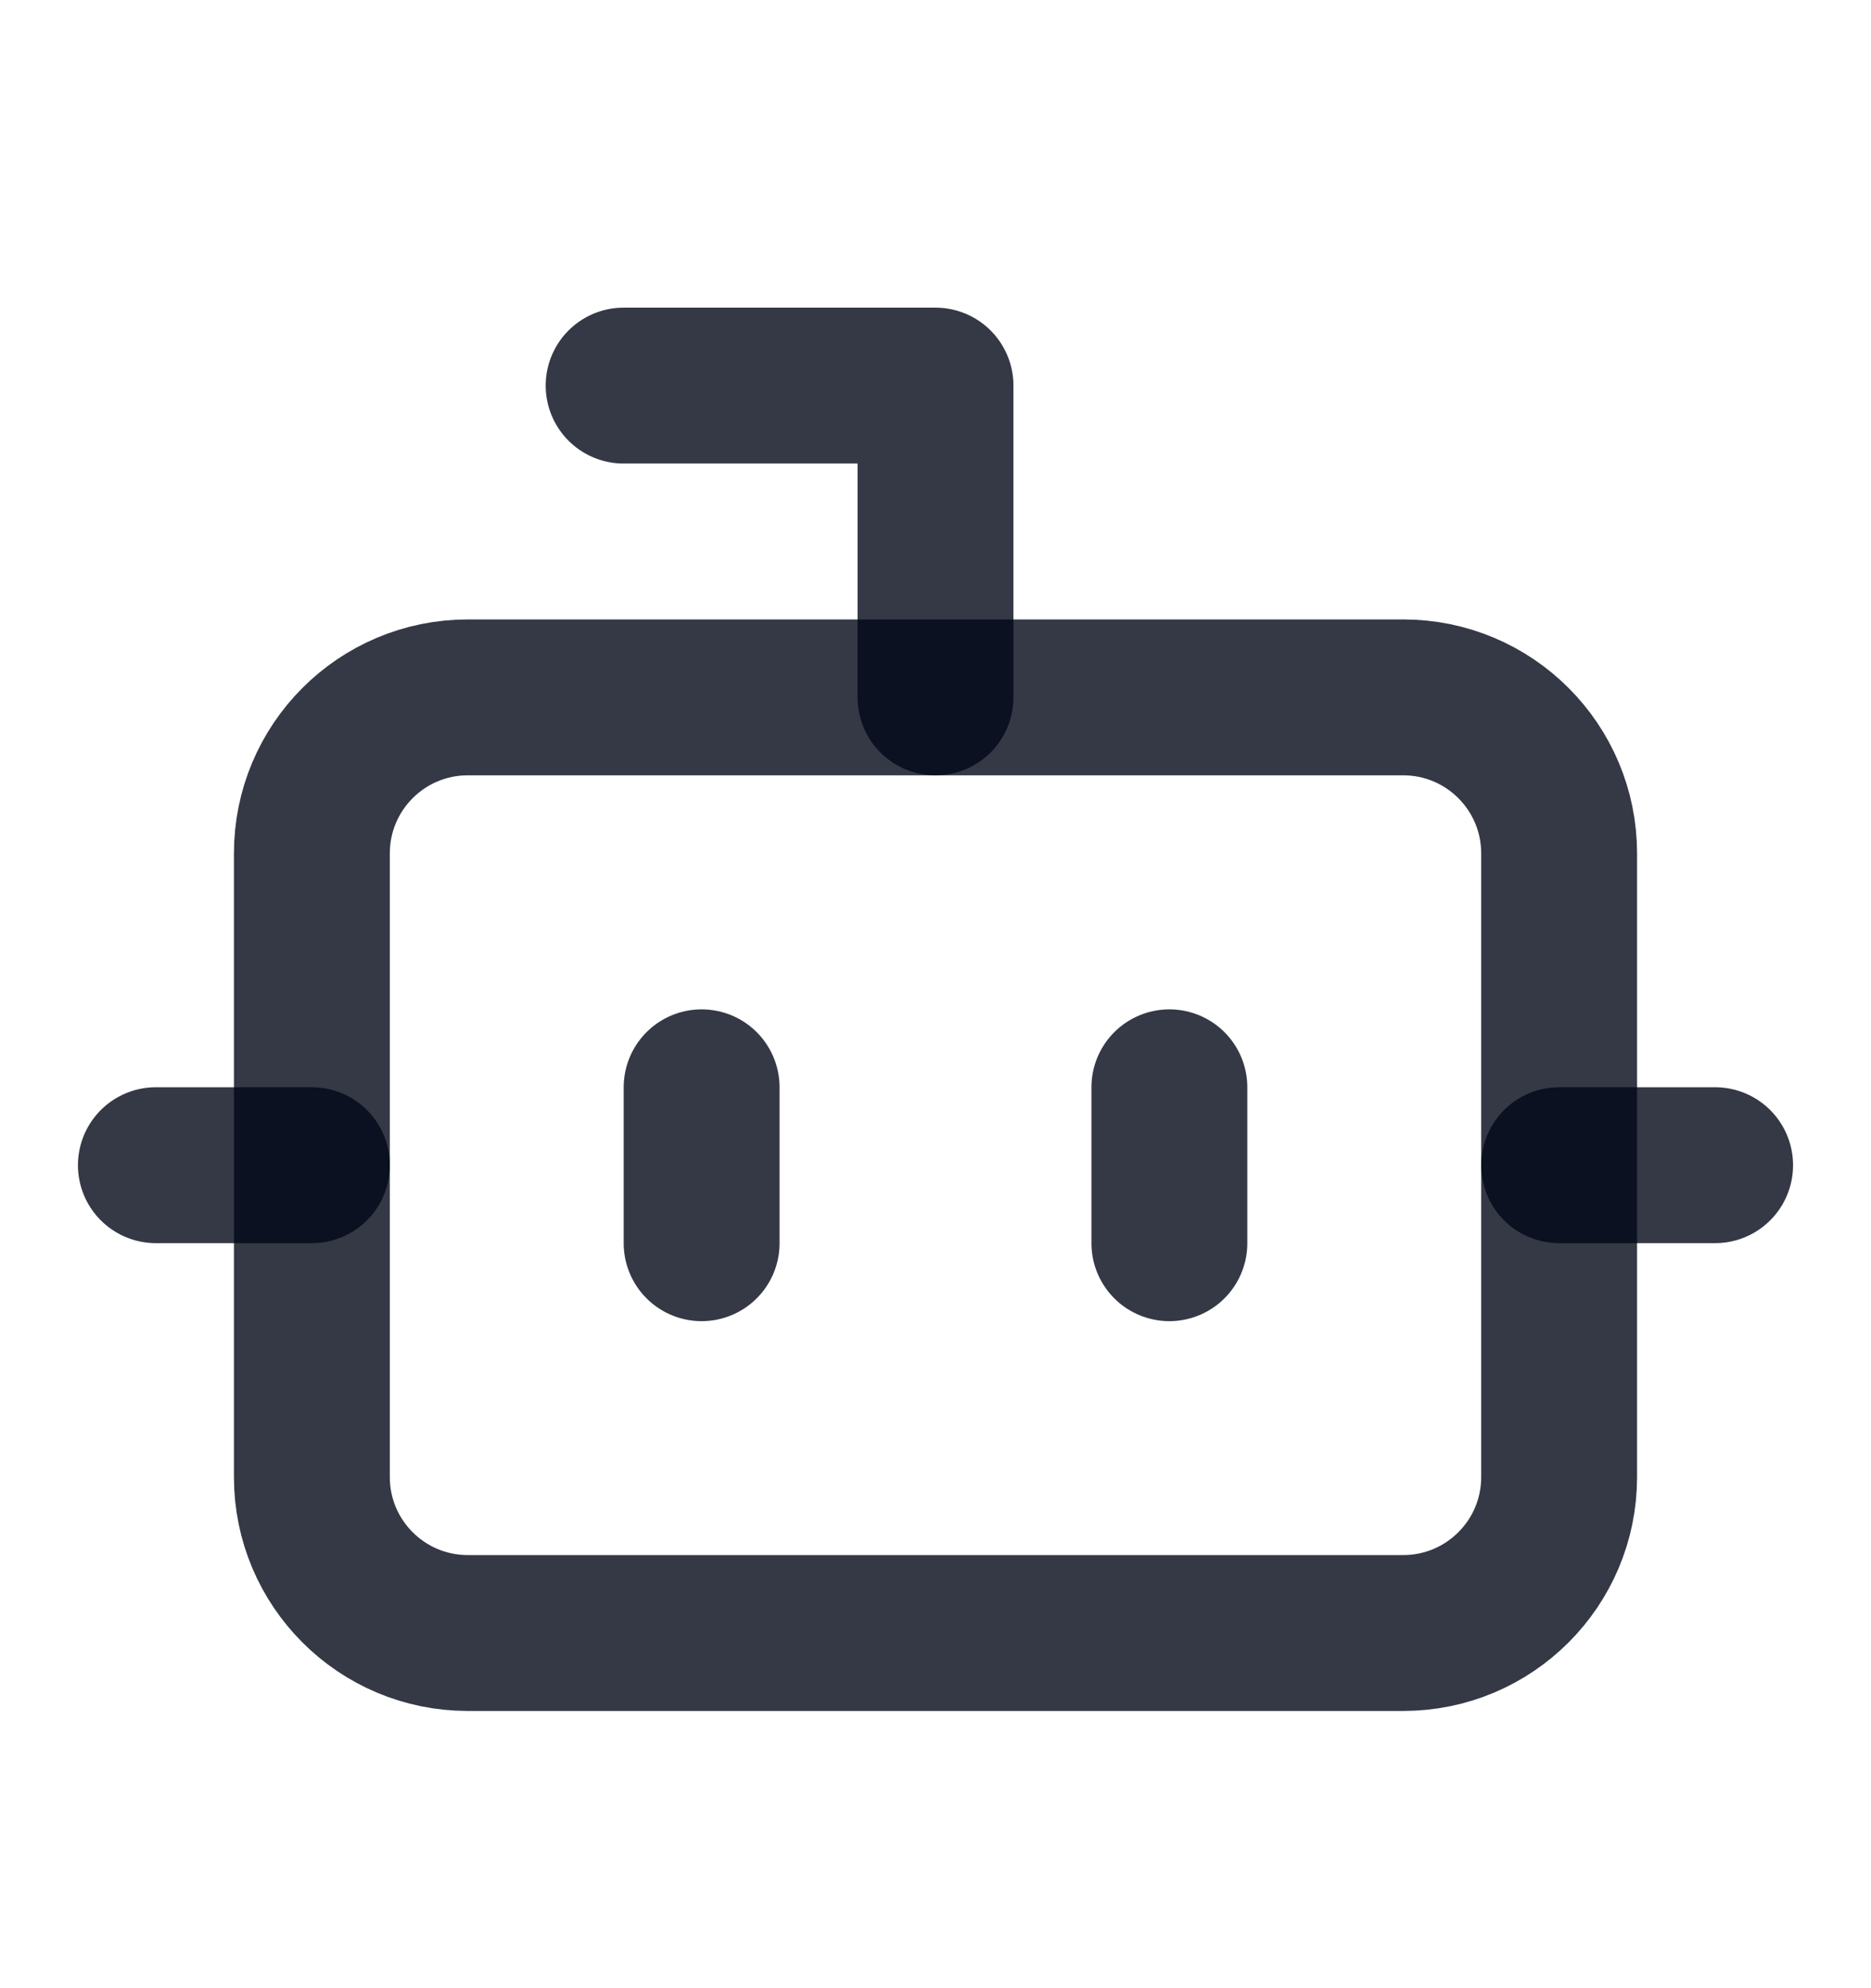 <svg width="16" height="17" viewBox="0 0 16 17" fill="none" xmlns="http://www.w3.org/2000/svg">
<path d="M8 5.963V3.297H5.333" stroke="#020817" stroke-opacity="0.8" stroke-width="1.333" stroke-linecap="round" stroke-linejoin="round"/>
<path d="M12 5.963H4C3.264 5.963 2.667 6.56 2.667 7.297V12.63C2.667 13.366 3.264 13.963 4 13.963H12C12.736 13.963 13.333 13.366 13.333 12.63V7.297C13.333 6.56 12.736 5.963 12 5.963Z" stroke="#020817" stroke-opacity="0.8" stroke-width="1.333" stroke-linecap="round" stroke-linejoin="round"/>
<path d="M1.333 9.963H2.667" stroke="#020817" stroke-opacity="0.8" stroke-width="1.333" stroke-linecap="round" stroke-linejoin="round"/>
<path d="M13.333 9.963H14.667" stroke="#020817" stroke-opacity="0.8" stroke-width="1.333" stroke-linecap="round" stroke-linejoin="round"/>
<path d="M10 9.297V10.63" stroke="#020817" stroke-opacity="0.8" stroke-width="1.333" stroke-linecap="round" stroke-linejoin="round"/>
<path d="M6 9.297V10.63" stroke="#020817" stroke-opacity="0.8" stroke-width="1.333" stroke-linecap="round" stroke-linejoin="round"/>
</svg>
